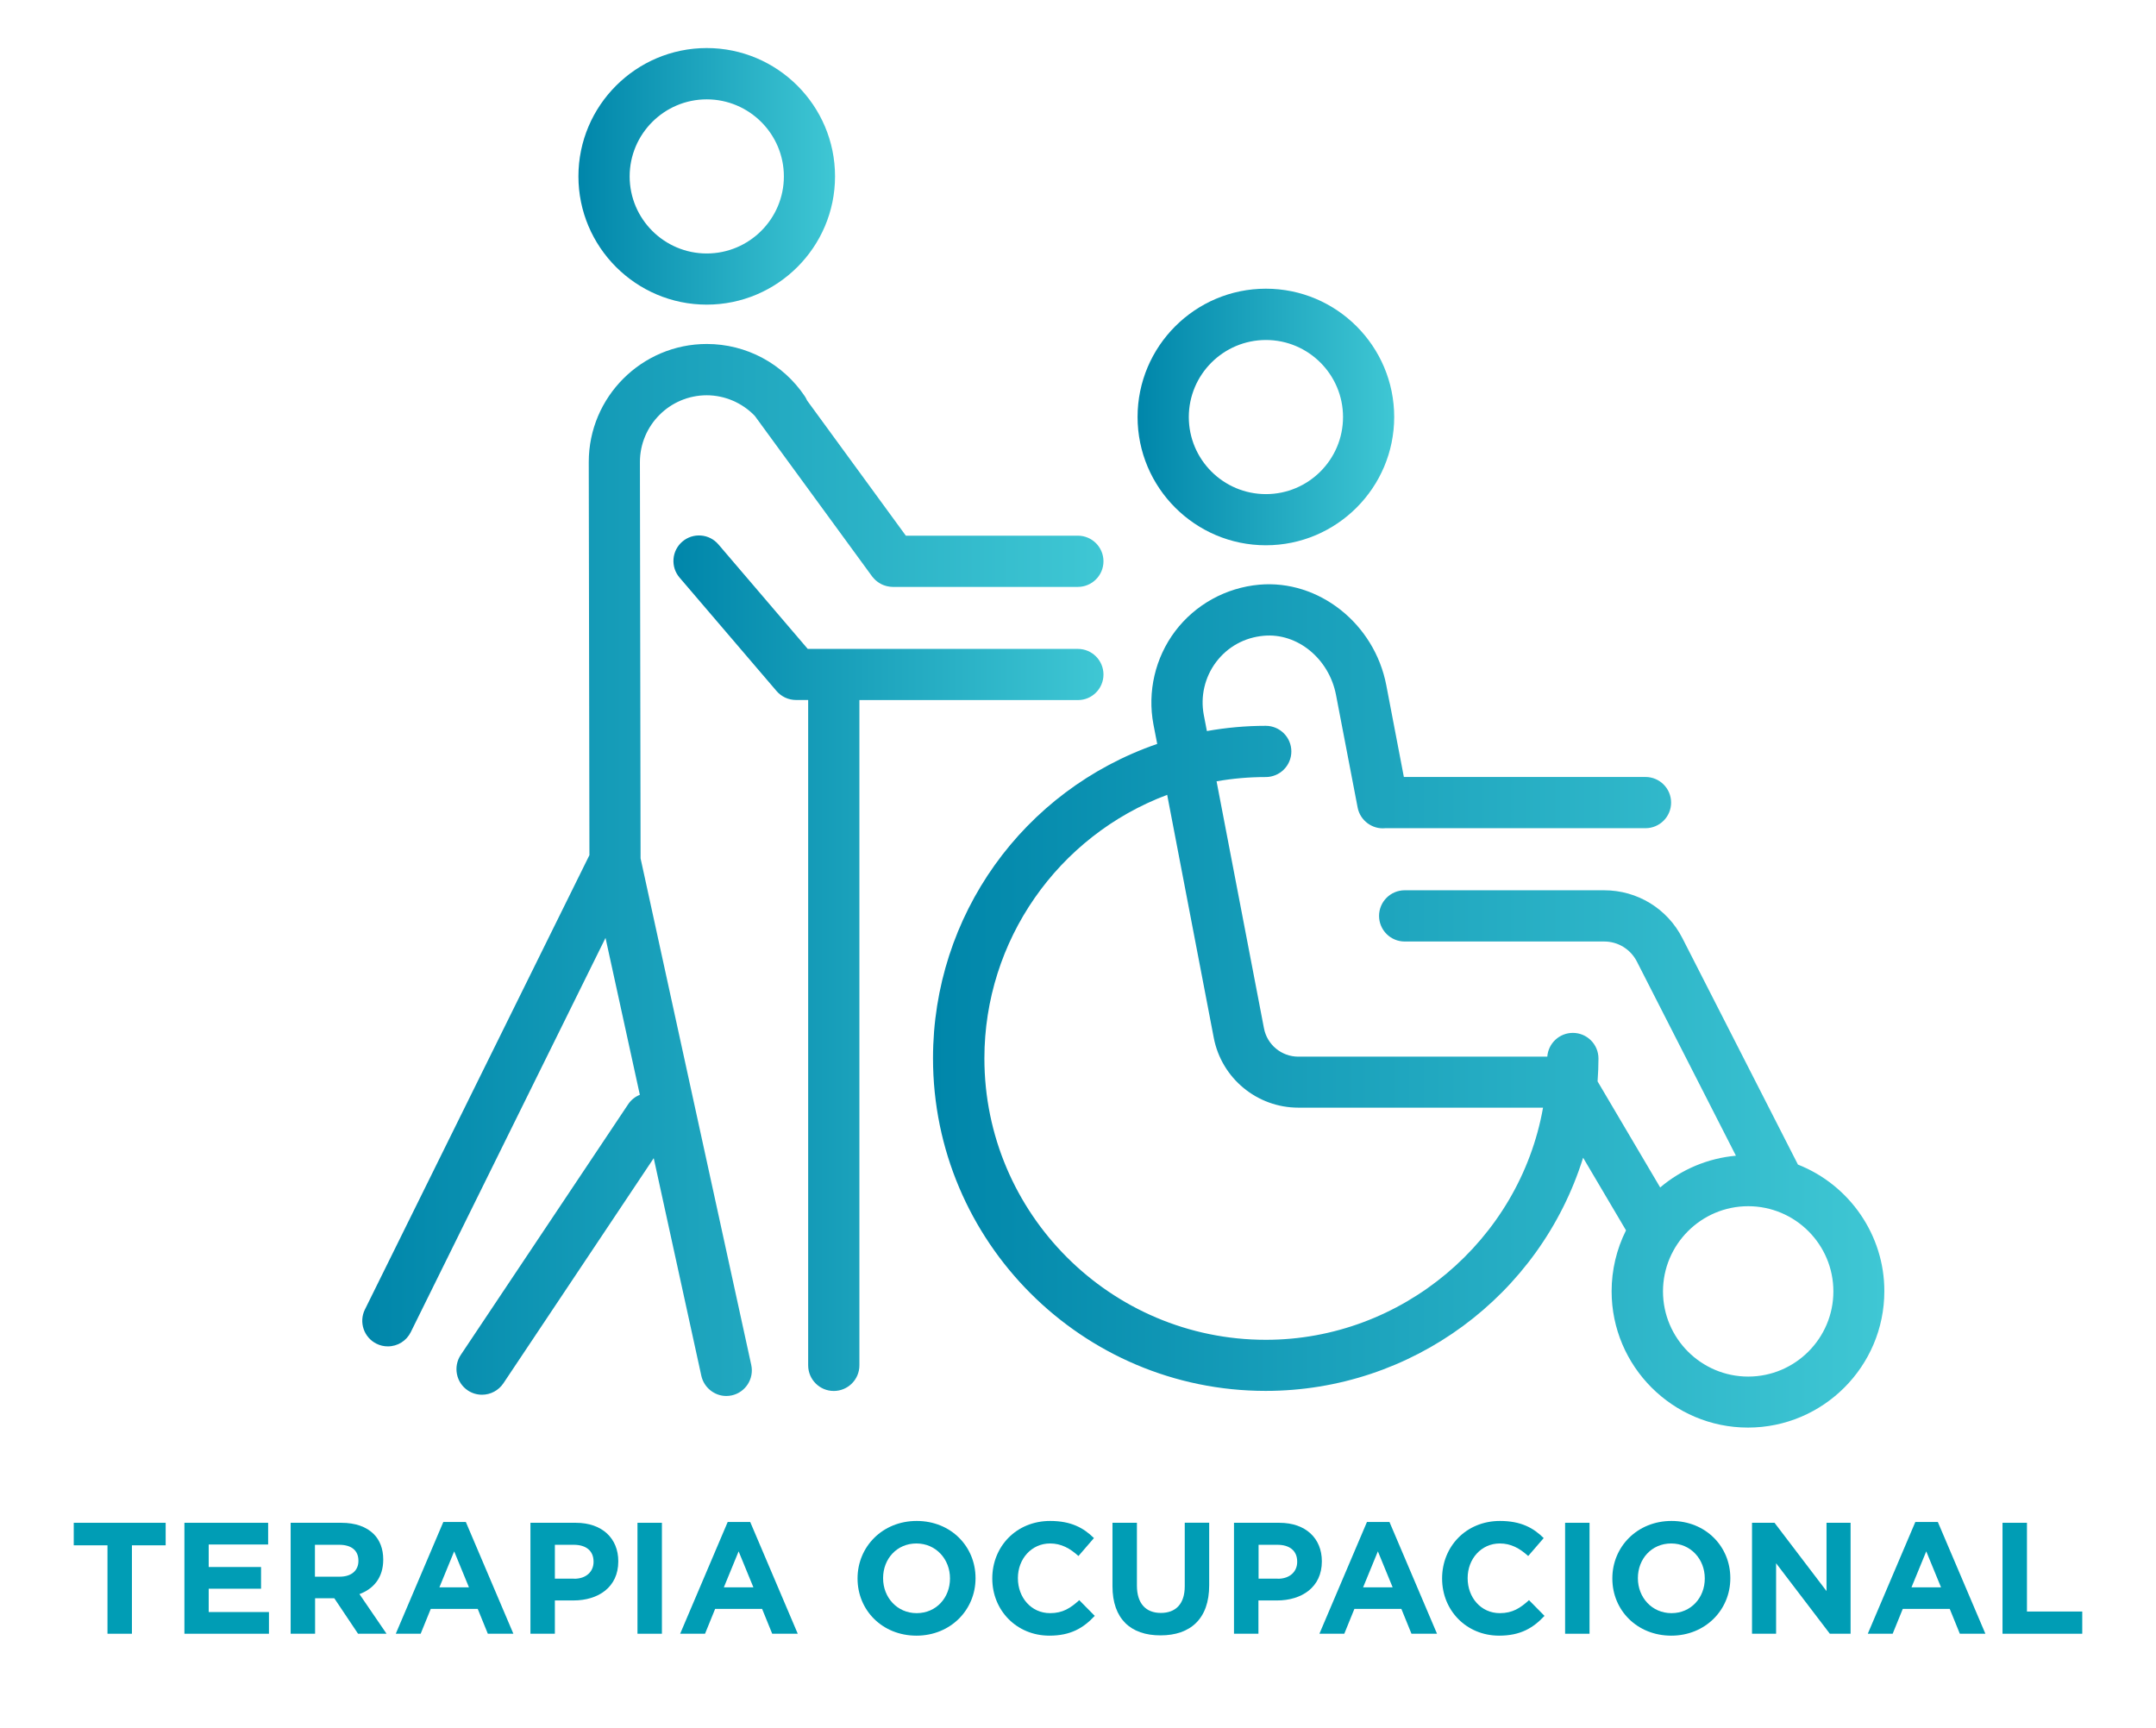 <?xml version="1.0" encoding="utf-8"?>
<!-- Generator: Adobe Illustrator 26.3.1, SVG Export Plug-In . SVG Version: 6.00 Build 0)  -->
<svg version="1.1" id="Capa_1" xmlns="http://www.w3.org/2000/svg" xmlns:xlink="http://www.w3.org/1999/xlink" x="0px" y="0px"
	 viewBox="0 0 292.04 234.08" style="enable-background:new 0 0 292.04 234.08;" xml:space="preserve">
<style type="text/css">
	.st0{fill:#009DB5;}
	.st1{fill:url(#SVGID_1_);}
	.st2{fill:url(#SVGID_00000031896096785995445800000004536988707138277045_);}
	.st3{fill:url(#SVGID_00000041977114956374310560000016522077690039153543_);}
	.st4{fill:url(#SVGID_00000018217370185227174750000011849247707305237433_);}
	.st5{fill:url(#SVGID_00000018198270037502811670000007494939809840970173_);}
</style>
<g>
	<path class="st0" d="M14.56,209.35H9.99v-3.05h12.45v3.05h-4.57v11.98h-3.31V209.35z"/>
	<path class="st0" d="M24.98,206.3h11.34v2.94h-8.05v3.05h7.09v2.94h-7.09v3.16h8.16v2.94H24.98V206.3z"/>
	<path class="st0" d="M39.37,206.3h6.87c1.91,0,3.39,0.54,4.38,1.52c0.84,0.84,1.29,2.02,1.29,3.44v0.04c0,2.43-1.31,3.95-3.22,4.66
		l3.67,5.37h-3.86l-3.22-4.81h-2.6v4.81h-3.31V206.3z M46.02,213.6c1.61,0,2.53-0.86,2.53-2.13v-0.04c0-1.42-0.99-2.15-2.6-2.15
		h-3.29v4.32H46.02z"/>
	<path class="st0" d="M60.05,206.19h3.05l6.44,15.14h-3.46l-1.37-3.37h-6.36l-1.37,3.37h-3.37L60.05,206.19z M63.52,215.04l-2-4.87
		l-2,4.87H63.52z"/>
	<path class="st0" d="M71.86,206.3H78c3.59,0,5.75,2.13,5.75,5.2v0.04c0,3.48-2.7,5.28-6.08,5.28h-2.51v4.51h-3.31V206.3z
		 M77.78,213.88c1.65,0,2.62-0.99,2.62-2.28v-0.04c0-1.48-1.03-2.28-2.68-2.28h-2.56v4.59H77.78z"/>
	<path class="st0" d="M86.35,206.3h3.31v15.03h-3.31V206.3z"/>
	<path class="st0" d="M98.57,206.19h3.05l6.44,15.14h-3.46l-1.37-3.37h-6.36l-1.37,3.37h-3.37L98.57,206.19z M102.05,215.04l-2-4.87
		l-2,4.87H102.05z"/>
	<path class="st0" d="M116.16,213.86v-0.04c0-4.27,3.37-7.77,8.01-7.77c4.64,0,7.97,3.46,7.97,7.73v0.04c0,4.27-3.37,7.77-8.01,7.77
		C119.49,221.58,116.16,218.13,116.16,213.86z M128.68,213.86v-0.04c0-2.58-1.89-4.72-4.55-4.72s-4.51,2.1-4.51,4.68v0.04
		c0,2.58,1.89,4.72,4.55,4.72S128.68,216.43,128.68,213.86z"/>
	<path class="st0" d="M134.41,213.86v-0.04c0-4.27,3.22-7.77,7.84-7.77c2.83,0,4.53,0.94,5.93,2.32l-2.1,2.43
		c-1.16-1.05-2.34-1.7-3.84-1.7c-2.53,0-4.36,2.1-4.36,4.68v0.04c0,2.58,1.78,4.72,4.36,4.72c1.72,0,2.77-0.69,3.95-1.76l2.1,2.13
		c-1.55,1.65-3.26,2.68-6.16,2.68C137.7,221.58,134.41,218.17,134.41,213.86z"/>
	<path class="st0" d="M150.69,214.89v-8.59H154v8.5c0,2.45,1.22,3.71,3.24,3.71c2.02,0,3.24-1.22,3.24-3.61v-8.61h3.31v8.48
		c0,4.55-2.55,6.78-6.59,6.78C153.16,221.56,150.69,219.31,150.69,214.89z"/>
	<path class="st0" d="M167.16,206.3h6.14c3.59,0,5.75,2.13,5.75,5.2v0.04c0,3.48-2.71,5.28-6.08,5.28h-2.51v4.51h-3.31V206.3z
		 M173.09,213.88c1.65,0,2.62-0.99,2.62-2.28v-0.04c0-1.48-1.03-2.28-2.68-2.28h-2.55v4.59H173.09z"/>
	<path class="st0" d="M185.16,206.19h3.05l6.44,15.14h-3.46l-1.37-3.37h-6.36l-1.37,3.37h-3.37L185.16,206.19z M188.64,215.04
		l-2-4.87l-2,4.87H188.64z"/>
	<path class="st0" d="M195.34,213.86v-0.04c0-4.27,3.22-7.77,7.84-7.77c2.83,0,4.53,0.94,5.92,2.32l-2.1,2.43
		c-1.16-1.05-2.34-1.7-3.84-1.7c-2.53,0-4.36,2.1-4.36,4.68v0.04c0,2.58,1.78,4.72,4.36,4.72c1.72,0,2.77-0.69,3.95-1.76l2.1,2.13
		c-1.55,1.65-3.26,2.68-6.16,2.68C198.62,221.58,195.34,218.17,195.34,213.86z"/>
	<path class="st0" d="M212,206.3h3.31v15.03H212V206.3z"/>
	<path class="st0" d="M218.4,213.86v-0.04c0-4.27,3.37-7.77,8.01-7.77s7.97,3.46,7.97,7.73v0.04c0,4.27-3.37,7.77-8.01,7.77
		C221.73,221.58,218.4,218.13,218.4,213.86z M230.92,213.86v-0.04c0-2.58-1.89-4.72-4.55-4.72c-2.66,0-4.51,2.1-4.51,4.68v0.04
		c0,2.58,1.89,4.72,4.55,4.72C229.07,218.54,230.92,216.43,230.92,213.86z"/>
	<path class="st0" d="M237.32,206.3h3.05l7.04,9.25v-9.25h3.26v15.03h-2.81l-7.28-9.55v9.55h-3.26V206.3z"/>
	<path class="st0" d="M259.44,206.19h3.05l6.44,15.14h-3.46l-1.37-3.37h-6.36l-1.37,3.37H253L259.44,206.19z M262.92,215.04l-2-4.87
		l-2,4.87H262.92z"/>
	<path class="st0" d="M271.25,206.3h3.31v12.02h7.49v3.01h-10.8V206.3z"/>
</g>
<g>
	<linearGradient id="SVGID_1_" gradientUnits="userSpaceOnUse" x1="49.074" y1="117.864" x2="149.471" y2="117.864">
		<stop  offset="0" style="stop-color:#0086AA"/>
		<stop  offset="1" style="stop-color:#3FC7D4"/>
	</linearGradient>
	<path class="st1" d="M86.77,116.29L86.68,62.6c0-4.99,4.06-9.05,9.05-9.05c2.44,0,4.81,1.02,6.51,2.79l15.89,21.75
		c0.05,0.06,0.1,0.12,0.11,0.13c0.12,0.14,0.24,0.27,0.37,0.39c0.07,0.06,0.14,0.12,0.22,0.18c0.13,0.1,0.27,0.19,0.45,0.29
		c0.07,0.04,0.13,0.08,0.19,0.1c0.17,0.08,0.34,0.14,0.52,0.19l0.19,0.05c0.26,0.06,0.51,0.09,0.75,0.09h25.07
		c1.91,0,3.47-1.55,3.47-3.47c0-1.91-1.55-3.47-3.47-3.47H122.7l-13.38-18.32c-0.09-0.21-0.19-0.39-0.3-0.56
		c-2.98-4.44-7.94-7.09-13.28-7.09c-8.81,0-15.99,7.17-15.99,15.99l0.09,53.26L49.43,177.4c-0.85,1.71-0.14,3.8,1.57,4.64
		c0.48,0.24,1,0.36,1.53,0.36c1.33,0,2.52-0.74,3.11-1.93l26.38-53.41l4.65,21.26c-0.64,0.25-1.2,0.7-1.59,1.29l-22.67,33.95
		c-1.06,1.59-0.63,3.75,0.96,4.81c0.57,0.38,1.24,0.58,1.92,0.58c1.16,0,2.24-0.58,2.89-1.54l20.37-30.51L95,186.39
		c0.35,1.58,1.77,2.73,3.38,2.73c0.25,0,0.5-0.03,0.74-0.08c1.86-0.41,3.05-2.26,2.64-4.13L86.77,116.29z"/>
	
		<linearGradient id="SVGID_00000013183871715811593240000002634335599745488546_" gradientUnits="userSpaceOnUse" x1="154.094" y1="56.498" x2="188.848" y2="56.498">
		<stop  offset="0" style="stop-color:#0086AA"/>
		<stop  offset="1" style="stop-color:#3FC7D4"/>
	</linearGradient>
	<path style="fill:url(#SVGID_00000013183871715811593240000002634335599745488546_);" d="M171.47,73.87
		c9.58,0,17.38-7.8,17.38-17.38s-7.79-17.38-17.38-17.38c-9.58,0-17.38,7.8-17.38,17.38S161.89,73.87,171.47,73.87z M161.03,56.5
		c0-5.76,4.69-10.44,10.45-10.44c5.76,0,10.44,4.69,10.44,10.44s-4.68,10.44-10.44,10.44C165.71,66.94,161.03,62.26,161.03,56.5z"/>
	
		<linearGradient id="SVGID_00000100367406799027926220000012812661442468213929_" gradientUnits="userSpaceOnUse" x1="78.358" y1="23.898" x2="113.111" y2="23.898">
		<stop  offset="0" style="stop-color:#0086AA"/>
		<stop  offset="1" style="stop-color:#3FC7D4"/>
	</linearGradient>
	<path style="fill:url(#SVGID_00000100367406799027926220000012812661442468213929_);" d="M95.73,41.27
		c9.58,0,17.38-7.8,17.38-17.38s-7.8-17.38-17.38-17.38s-17.38,7.8-17.38,17.38S86.15,41.27,95.73,41.27z M85.29,23.9
		c0-5.76,4.69-10.44,10.44-10.44c5.76,0,10.45,4.69,10.45,10.44s-4.69,10.44-10.45,10.44C89.98,34.34,85.29,29.66,85.29,23.9z"/>
	
		<linearGradient id="SVGID_00000003094638266019420560000017368165920205810050_" gradientUnits="userSpaceOnUse" x1="91.21" y1="130.492" x2="149.471" y2="130.492">
		<stop  offset="0" style="stop-color:#0086AA"/>
		<stop  offset="1" style="stop-color:#3FC7D4"/>
	</linearGradient>
	<path style="fill:url(#SVGID_00000003094638266019420560000017368165920205810050_);" d="M149.47,91.38c0-1.91-1.55-3.47-3.47-3.47
		h-36.59l-12.1-14.16c-0.6-0.7-1.44-1.13-2.36-1.2c-0.92-0.07-1.82,0.22-2.52,0.82c-0.7,0.6-1.13,1.44-1.2,2.36
		c-0.07,0.92,0.22,1.82,0.82,2.52l13.14,15.37c0.66,0.77,1.62,1.21,2.64,1.21h1.64v90.14c0,1.91,1.55,3.47,3.47,3.47
		c1.91,0,3.47-1.55,3.47-3.47V94.84h29.62C147.92,94.84,149.47,93.29,149.47,91.38z"/>
	
		<linearGradient id="SVGID_00000117675026932931927870000017047865202278952884_" gradientUnits="userSpaceOnUse" x1="126.413" y1="136.291" x2="255.27" y2="136.291">
		<stop  offset="0" style="stop-color:#0086AA"/>
		<stop  offset="1" style="stop-color:#3FC7D4"/>
	</linearGradient>
	<path style="fill:url(#SVGID_00000117675026932931927870000017047865202278952884_);" d="M243.54,157.77l-15.65-30.67
		c-2.04-4.01-6.11-6.49-10.6-6.49h-27.02c-1.91,0-3.47,1.55-3.47,3.47c0,1.91,1.55,3.47,3.47,3.47h27.02c1.88,0,3.57,1.04,4.43,2.71
		l13.42,26.31c-3.78,0.34-7.35,1.83-10.26,4.3l-8.48-14.37c0.08-1.16,0.12-2.15,0.12-3.1c0-1.91-1.55-3.47-3.47-3.47
		c-1.83,0-3.33,1.42-3.46,3.22h-33.73c-2.27,0-4.23-1.62-4.65-3.85l-6.42-33.45c2.19-0.39,4.43-0.58,6.66-0.58
		c1.91,0,3.47-1.55,3.47-3.47c0-1.91-1.55-3.47-3.47-3.47c-2.67,0-5.34,0.24-7.97,0.71l-0.42-2.18c-0.48-2.51,0.13-5.12,1.66-7.16
		c1.56-2.07,3.85-3.34,6.46-3.57c4.55-0.42,8.85,3.1,9.79,8.02l2.93,15.26c0.34,1.75,1.99,2.97,3.74,2.79h35.25
		c1.91,0,3.47-1.55,3.47-3.47c0-1.91-1.55-3.47-3.47-3.47h-32.73l-2.38-12.43c-1.6-8.35-9.17-14.34-17.22-13.62
		c-4.52,0.41-8.66,2.7-11.38,6.3c-2.71,3.6-3.78,8.21-2.94,12.64l0.51,2.63c-18.2,6.28-30.37,23.29-30.37,42.59
		c0,24.84,20.21,45.06,45.06,45.06c19.77,0,37.15-12.88,43-31.59l5.81,9.84c-1.28,2.55-1.95,5.39-1.95,8.25
		c0,10.18,8.29,18.47,18.47,18.47c10.18,0,18.47-8.29,18.47-18.47C255.27,167.39,250.57,160.54,243.54,157.77z M248.34,174.95
		c0,6.36-5.18,11.54-11.54,11.54c-6.36,0-11.54-5.18-11.54-11.54c0-6.36,5.18-11.54,11.54-11.54
		C243.16,163.41,248.34,168.58,248.34,174.95z M209.01,150.07c-3.2,18-19.15,31.44-37.54,31.44c-21.02,0-38.13-17.1-38.13-38.13
		c0-15.92,9.91-30.12,24.76-35.7l6.31,32.91c1.05,5.49,5.87,9.47,11.46,9.47H209.01z"/>
</g>
</svg>
